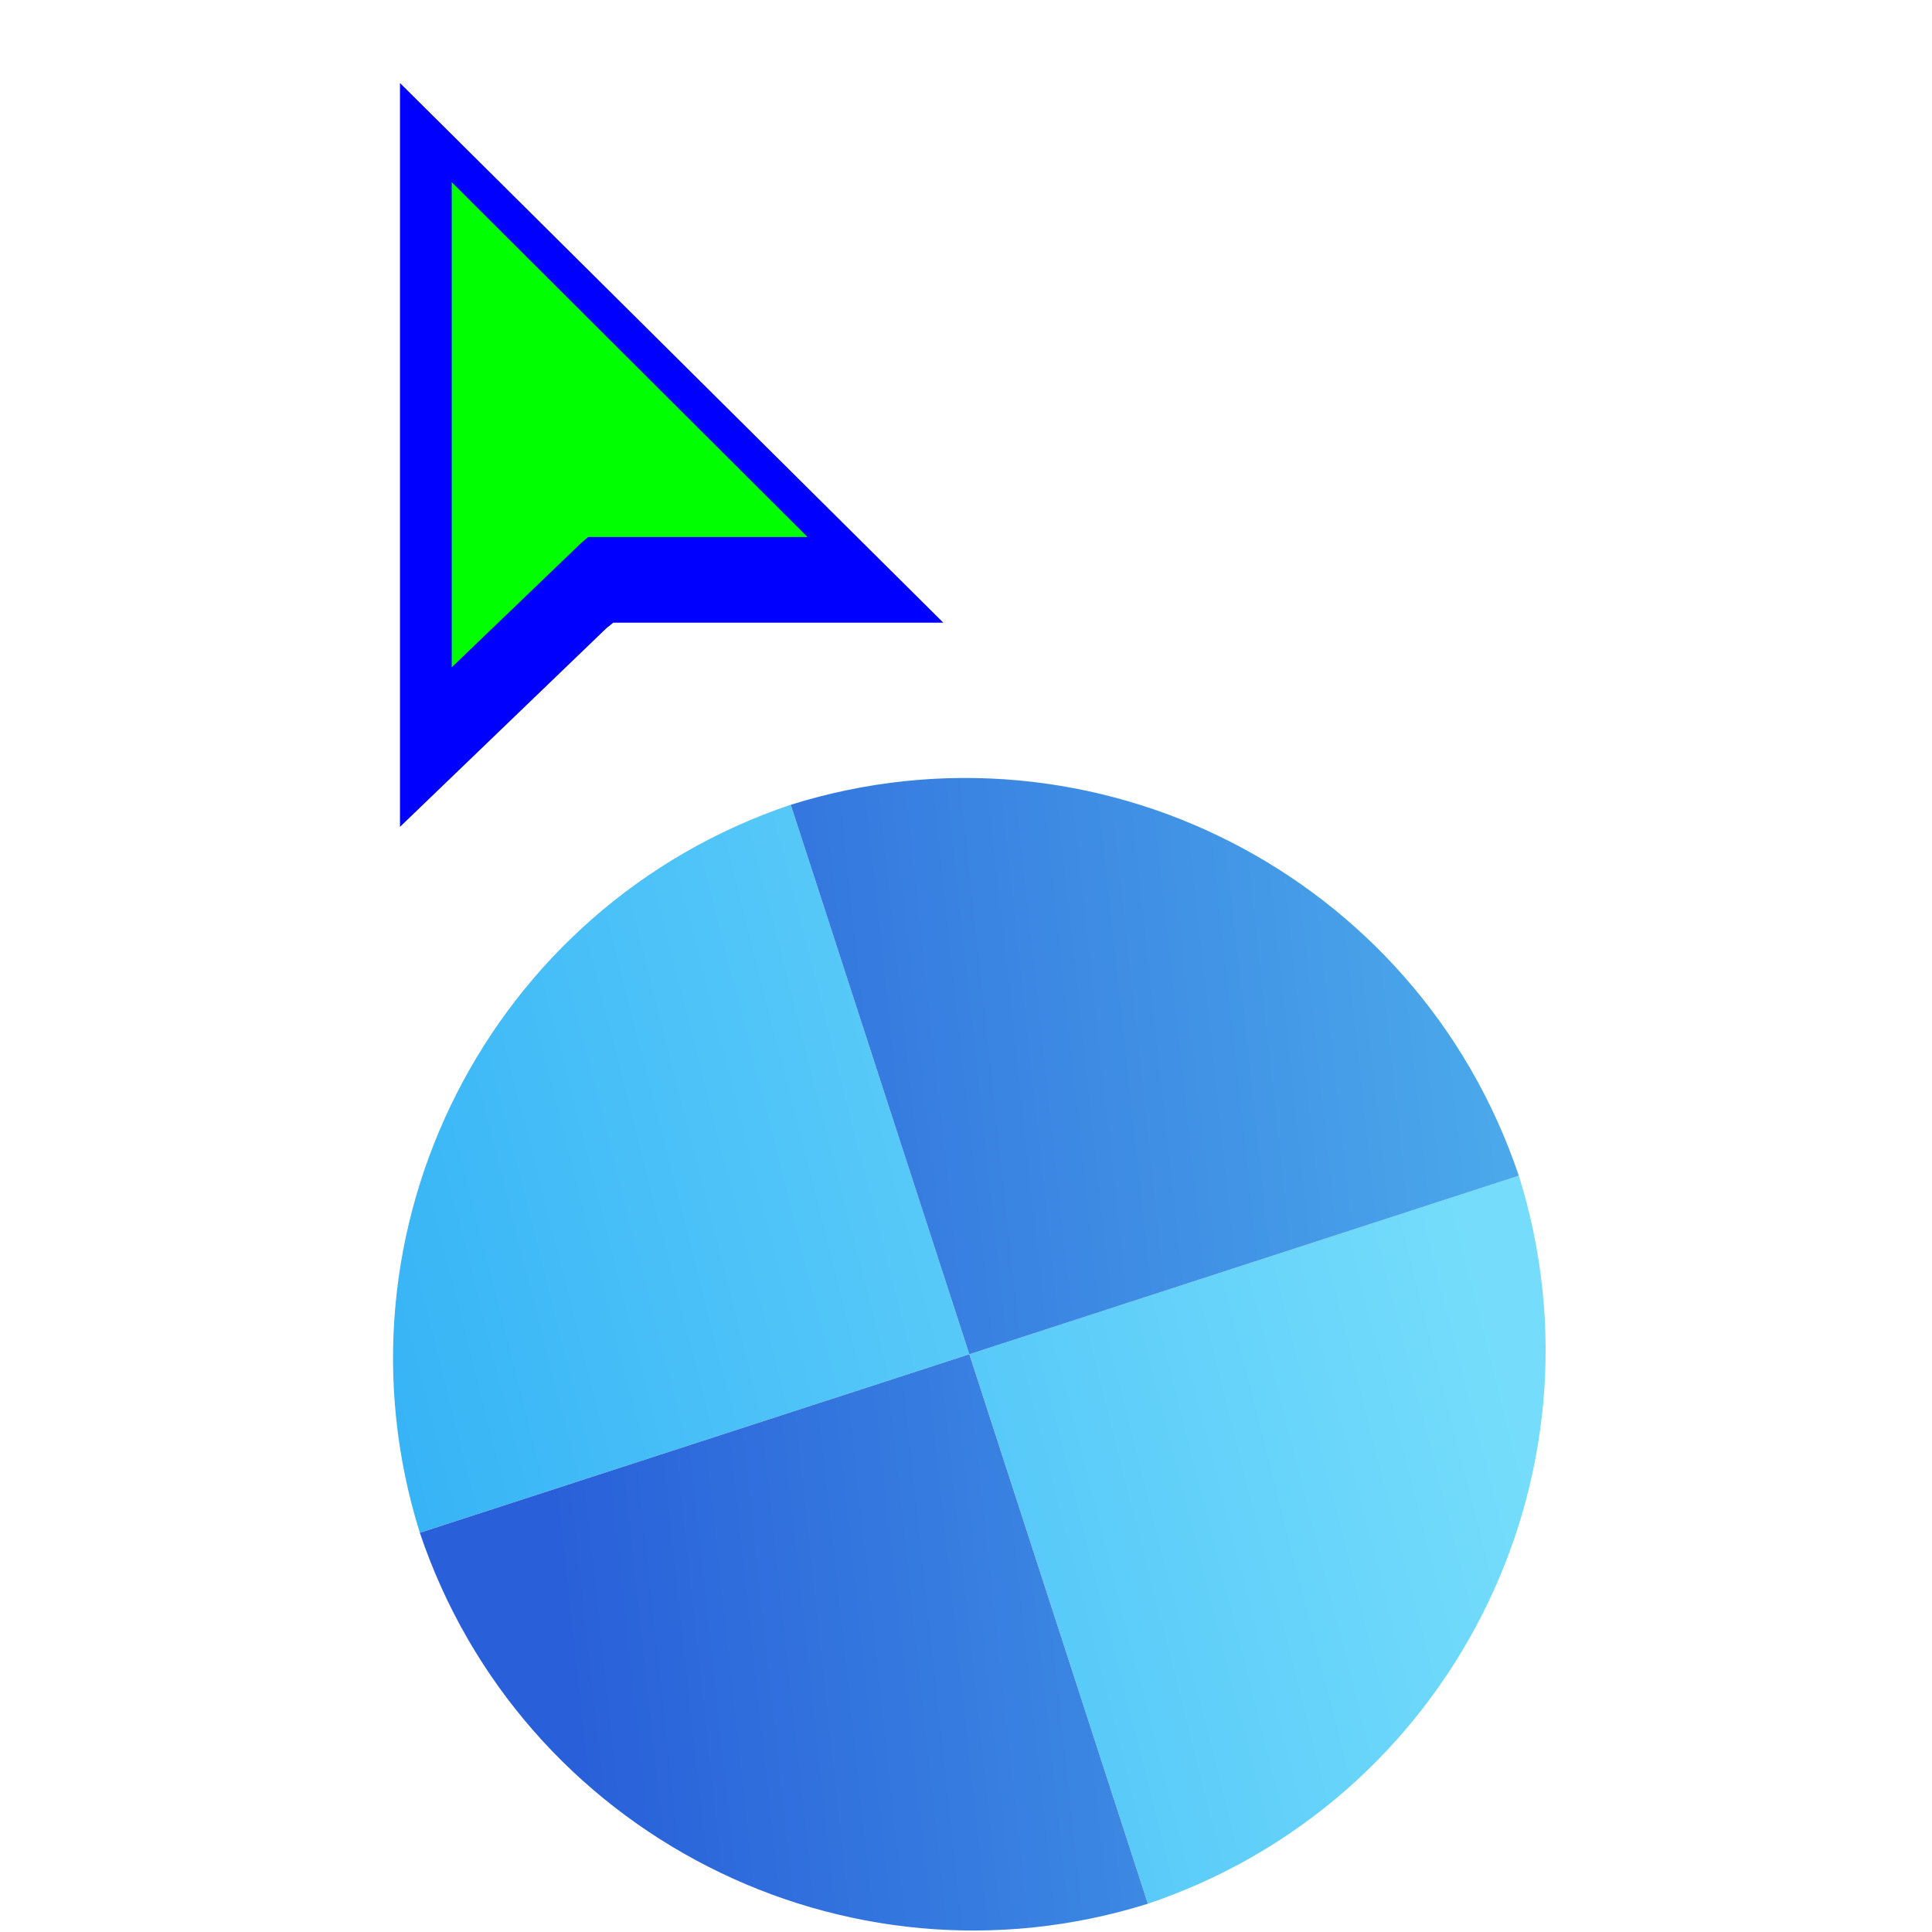 <svg width="256" height="256" viewBox="0 0 256 256" fill="none" xmlns="http://www.w3.org/2000/svg">
<g clip-path="url(#clip0_4701_60)">
<g filter="url(#filter0_d_4701_60)">
<path d="M152.102 248.253C191.984 234.818 213.824 191.94 201.254 151.786L128.445 175.443L152.102 248.253Z" fill="url(#paint0_linear_4701_60)"/>
<path d="M104.782 102.631C64.9 116.066 43.059 158.944 55.63 199.098L128.439 175.441L104.782 102.631Z" fill="url(#paint1_linear_4701_60)"/>
<path d="M152.098 248.254C111.936 260.827 69.064 238.976 55.631 199.102L128.44 175.445L152.098 248.254Z" fill="url(#paint2_linear_4701_60)"/>
<path d="M104.783 102.636C144.945 90.063 187.817 111.914 201.25 151.788L128.44 175.445L104.783 102.636Z" fill="url(#paint3_linear_4701_60)"/>
</g>
<g filter="url(#filter1_d_4701_60)">
<path fill-rule="evenodd" clip-rule="evenodd" d="M53 105.56V7L124.992 78.506H81.26L80.322 79.269L53 105.56Z" fill="#0000FF"/>
</g>
<path fill-rule="evenodd" clip-rule="evenodd" d="M59.856 24.141V88.419L76.997 71.953L77.921 71.154H106.994L59.856 24.141Z" fill="#00FF00"/>
</g>
<defs>
<filter id="filter0_d_4701_60" x="48.079" y="99.085" width="160.726" height="160.72" filterUnits="userSpaceOnUse" color-interpolation-filters="sRGB">
<feFlood flood-opacity="0" result="BackgroundImageFix"/>
<feColorMatrix in="SourceAlpha" type="matrix" values="0 0 0 0 0 0 0 0 0 0 0 0 0 0 0 0 0 0 127 0" result="hardAlpha"/>
<feOffset dy="4"/>
<feGaussianBlur stdDeviation="2"/>
<feComposite in2="hardAlpha" operator="out"/>
<feColorMatrix type="matrix" values="0 0 0 0 0 0 0 0 0 0 0 0 0 0 0 0 0 0 0.25 0"/>
<feBlend mode="normal" in2="BackgroundImageFix" result="effect1_dropShadow_4701_60"/>
<feBlend mode="normal" in="SourceGraphic" in2="effect1_dropShadow_4701_60" result="shape"/>
</filter>
<filter id="filter1_d_4701_60" x="49" y="7" width="79.992" height="106.56" filterUnits="userSpaceOnUse" color-interpolation-filters="sRGB">
<feFlood flood-opacity="0" result="BackgroundImageFix"/>
<feColorMatrix in="SourceAlpha" type="matrix" values="0 0 0 0 0 0 0 0 0 0 0 0 0 0 0 0 0 0 127 0" result="hardAlpha"/>
<feOffset dy="4"/>
<feGaussianBlur stdDeviation="2"/>
<feComposite in2="hardAlpha" operator="out"/>
<feColorMatrix type="matrix" values="0 0 0 0 0 0 0 0 0 0 0 0 0 0 0 0 0 0 0.25 0"/>
<feBlend mode="normal" in2="BackgroundImageFix" result="effect1_dropShadow_4701_60"/>
<feBlend mode="normal" in="SourceGraphic" in2="effect1_dropShadow_4701_60" result="shape"/>
</filter>
<linearGradient id="paint0_linear_4701_60" x1="196.055" y1="163.314" x2="55.627" y2="199.103" gradientUnits="userSpaceOnUse">
<stop stop-color="#75DDFB"/>
<stop offset="1" stop-color="#37B4F6"/>
</linearGradient>
<linearGradient id="paint1_linear_4701_60" x1="196.055" y1="163.314" x2="55.627" y2="199.103" gradientUnits="userSpaceOnUse">
<stop stop-color="#75DDFB"/>
<stop offset="1" stop-color="#37B4F6"/>
</linearGradient>
<linearGradient id="paint2_linear_4701_60" x1="222.266" y1="183.42" x2="73.648" y2="199.509" gradientUnits="userSpaceOnUse">
<stop stop-color="#50B3ED"/>
<stop offset="1" stop-color="#2960D9"/>
</linearGradient>
<linearGradient id="paint3_linear_4701_60" x1="222.266" y1="183.42" x2="73.648" y2="199.509" gradientUnits="userSpaceOnUse">
<stop stop-color="#50B3ED"/>
<stop offset="1" stop-color="#2960D9"/>
</linearGradient>
<clipPath id="clip0_4701_60">
<rect width="256" height="256" fill="white"/>
</clipPath>
</defs>
</svg>
